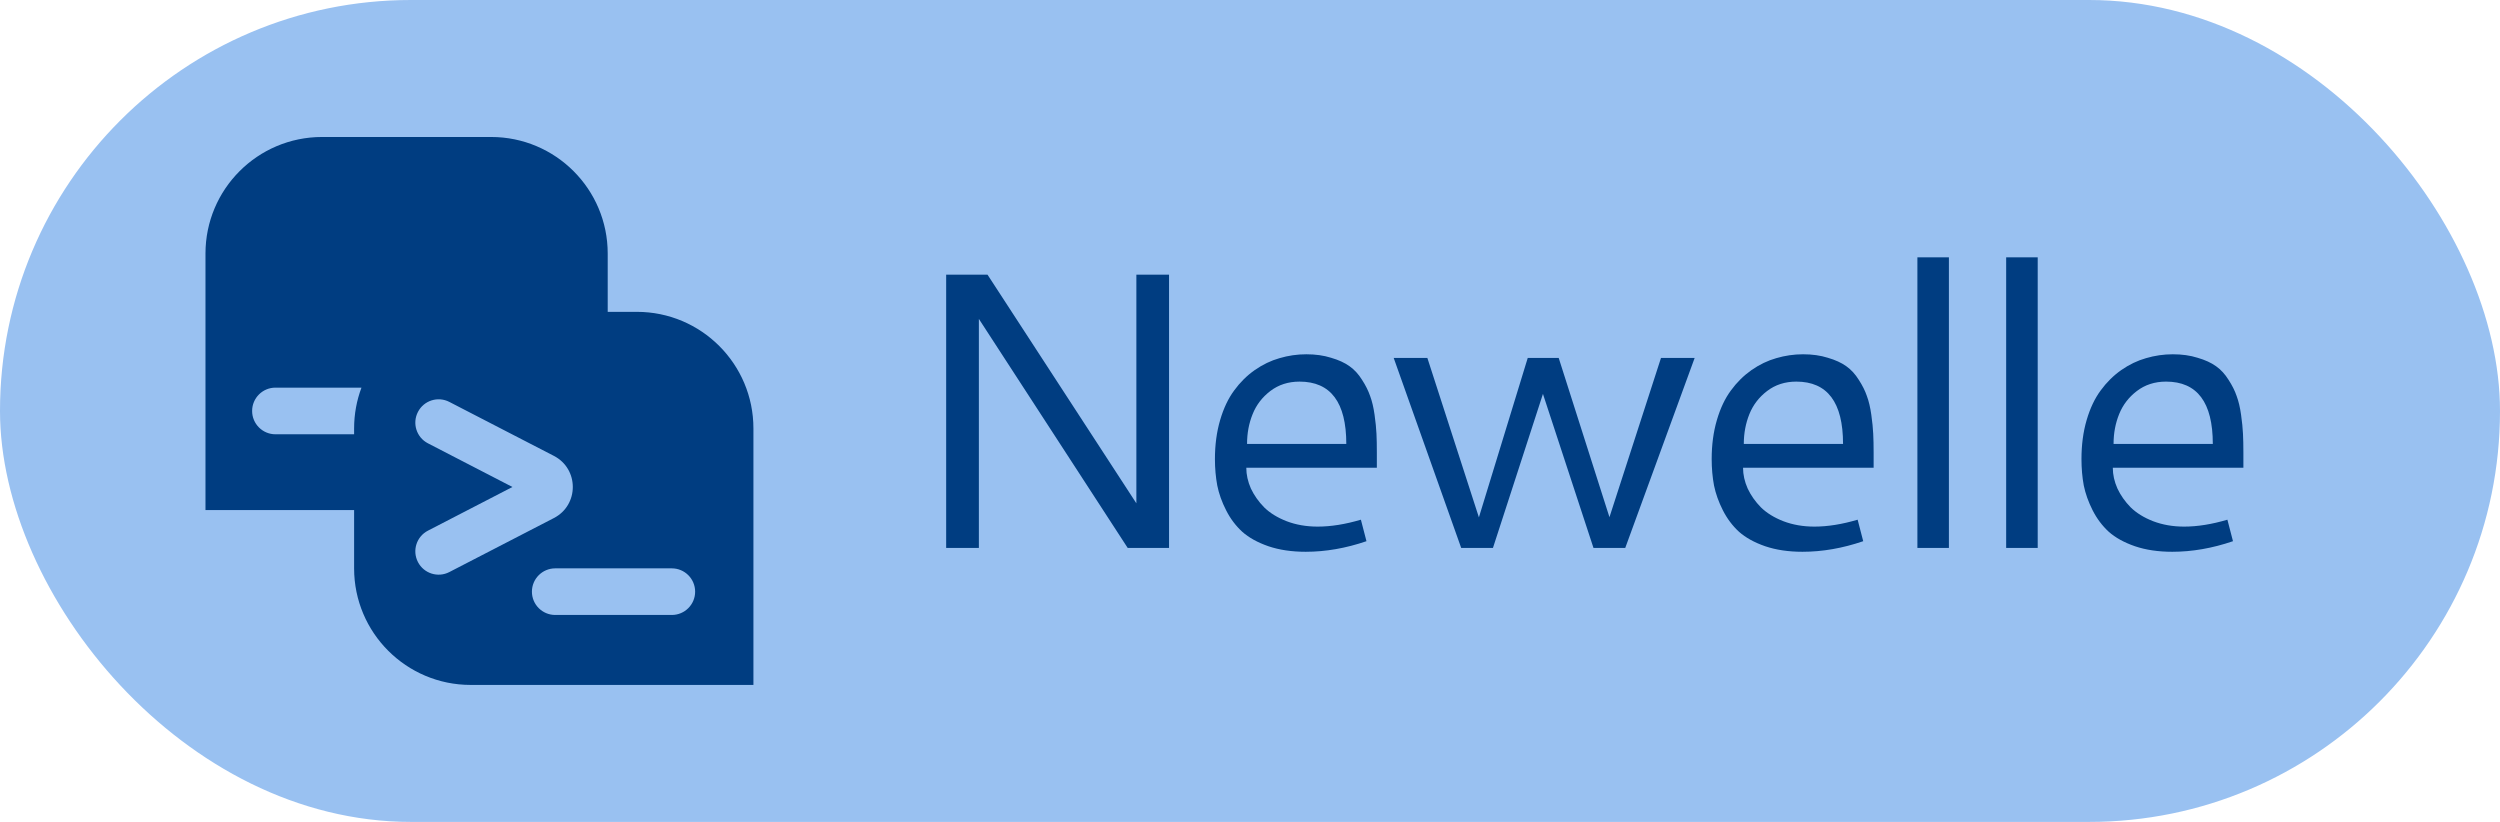 <svg width="73" height="24" viewBox="0 0 73 24" fill="none" xmlns="http://www.w3.org/2000/svg">
<rect width="73" height="24" rx="12" fill="#99C1F1"/>
<path d="M27.628 8.021H28.836L33.182 14.697V8.021H34.136V16H32.929L28.583 9.312V16H27.628V8.021ZM38.144 10.345C38.413 10.345 38.654 10.379 38.868 10.447C39.085 10.51 39.265 10.592 39.407 10.694C39.549 10.795 39.671 10.928 39.772 11.092C39.877 11.253 39.955 11.411 40.008 11.564C40.064 11.714 40.107 11.895 40.137 12.109C40.167 12.322 40.186 12.507 40.193 12.665C40.201 12.822 40.204 13.007 40.204 13.22V13.658H36.392C36.392 13.861 36.437 14.063 36.526 14.265C36.62 14.463 36.749 14.647 36.914 14.815C37.082 14.98 37.301 15.115 37.571 15.22C37.844 15.324 38.145 15.377 38.475 15.377C38.864 15.377 39.285 15.309 39.738 15.175L39.901 15.803C39.298 16.009 38.707 16.112 38.127 16.112C37.719 16.112 37.355 16.058 37.037 15.95C36.723 15.841 36.468 15.7 36.274 15.528C36.083 15.352 35.925 15.143 35.802 14.899C35.678 14.656 35.592 14.415 35.544 14.175C35.499 13.932 35.476 13.675 35.476 13.406C35.476 12.99 35.527 12.61 35.628 12.266C35.729 11.921 35.866 11.633 36.038 11.401C36.21 11.165 36.41 10.967 36.639 10.806C36.871 10.645 37.112 10.529 37.363 10.458C37.617 10.383 37.878 10.345 38.144 10.345ZM37.947 11.143C37.617 11.143 37.333 11.235 37.093 11.418C36.858 11.598 36.685 11.822 36.577 12.092C36.468 12.361 36.414 12.651 36.414 12.962H39.312C39.312 11.749 38.857 11.143 37.947 11.143ZM40.696 10.452H41.679L43.184 15.107L44.61 10.452H45.514L46.996 15.102L48.501 10.452H49.484L47.457 16H46.53L45.054 11.502L43.594 16H42.667L40.696 10.452ZM52.649 10.345C52.918 10.345 53.16 10.379 53.373 10.447C53.59 10.51 53.77 10.592 53.912 10.694C54.054 10.795 54.176 10.928 54.277 11.092C54.382 11.253 54.461 11.411 54.513 11.564C54.569 11.714 54.612 11.895 54.642 12.109C54.672 12.322 54.691 12.507 54.698 12.665C54.706 12.822 54.71 13.007 54.71 13.22V13.658H50.897C50.897 13.861 50.942 14.063 51.032 14.265C51.125 14.463 51.254 14.647 51.419 14.815C51.587 14.98 51.806 15.115 52.076 15.22C52.349 15.324 52.651 15.377 52.98 15.377C53.369 15.377 53.791 15.309 54.243 15.175L54.406 15.803C53.804 16.009 53.212 16.112 52.632 16.112C52.224 16.112 51.861 16.058 51.543 15.95C51.228 15.841 50.974 15.7 50.779 15.528C50.588 15.352 50.431 15.143 50.307 14.899C50.184 14.656 50.098 14.415 50.049 14.175C50.004 13.932 49.981 13.675 49.981 13.406C49.981 12.99 50.032 12.61 50.133 12.266C50.234 11.921 50.371 11.633 50.543 11.401C50.715 11.165 50.916 10.967 51.144 10.806C51.376 10.645 51.617 10.529 51.868 10.458C52.123 10.383 52.383 10.345 52.649 10.345ZM52.452 11.143C52.123 11.143 51.838 11.235 51.599 11.418C51.363 11.598 51.191 11.822 51.082 12.092C50.974 12.361 50.919 12.651 50.919 12.962H53.817C53.817 11.749 53.362 11.143 52.452 11.143ZM55.988 7.515H56.908V16H55.988V7.515ZM58.58 7.515H59.501V16H58.58V7.515ZM63.446 10.345C63.715 10.345 63.957 10.379 64.17 10.447C64.387 10.51 64.567 10.592 64.709 10.694C64.851 10.795 64.973 10.928 65.074 11.092C65.179 11.253 65.258 11.411 65.31 11.564C65.366 11.714 65.409 11.895 65.439 12.109C65.469 12.322 65.488 12.507 65.495 12.665C65.503 12.822 65.507 13.007 65.507 13.22V13.658H61.694C61.694 13.861 61.739 14.063 61.829 14.265C61.922 14.463 62.051 14.647 62.216 14.815C62.385 14.98 62.603 15.115 62.873 15.22C63.146 15.324 63.448 15.377 63.777 15.377C64.166 15.377 64.588 15.309 65.04 15.175L65.203 15.803C64.601 16.009 64.009 16.112 63.429 16.112C63.021 16.112 62.658 16.058 62.34 15.95C62.025 15.841 61.77 15.7 61.576 15.528C61.385 15.352 61.228 15.143 61.104 14.899C60.981 14.656 60.895 14.415 60.846 14.175C60.801 13.932 60.779 13.675 60.779 13.406C60.779 12.99 60.829 12.61 60.93 12.266C61.031 11.921 61.168 11.633 61.34 11.401C61.512 11.165 61.712 10.967 61.941 10.806C62.173 10.645 62.414 10.529 62.665 10.458C62.92 10.383 63.18 10.345 63.446 10.345ZM63.249 11.143C62.92 11.143 62.635 11.235 62.396 11.418C62.16 11.598 61.988 11.822 61.879 12.092C61.77 12.361 61.716 12.651 61.716 12.962H64.614C64.614 11.749 64.159 11.143 63.249 11.143Z" fill="#003D81"/>
<path fill-rule="evenodd" clip-rule="evenodd" d="M6 7.404C6 5.524 7.524 4 9.404 4H14.34C16.221 4 17.745 5.524 17.745 7.404V9.106H18.596C20.476 9.106 22 10.63 22 12.511V20H13.745C11.864 20 10.34 18.476 10.34 16.596V14.894H6V7.404ZM10.555 11.319C10.416 11.69 10.34 12.091 10.34 12.511V12.681H8.043C7.667 12.681 7.362 12.376 7.362 12C7.362 11.624 7.667 11.319 8.043 11.319H10.555ZM16.174 15.127C16.91 14.747 16.91 13.693 16.174 13.312L13.121 11.736C12.787 11.563 12.376 11.694 12.204 12.028C12.031 12.362 12.162 12.773 12.496 12.945L14.963 14.22L12.496 15.495C12.162 15.667 12.031 16.078 12.204 16.412C12.376 16.746 12.787 16.877 13.121 16.704L16.174 15.127ZM16.213 16.596C15.837 16.596 15.532 16.901 15.532 17.277C15.532 17.653 15.837 17.957 16.213 17.957H19.617C19.993 17.957 20.298 17.653 20.298 17.277C20.298 16.901 19.993 16.596 19.617 16.596H16.213Z" fill="#003D81"/>
</svg>
